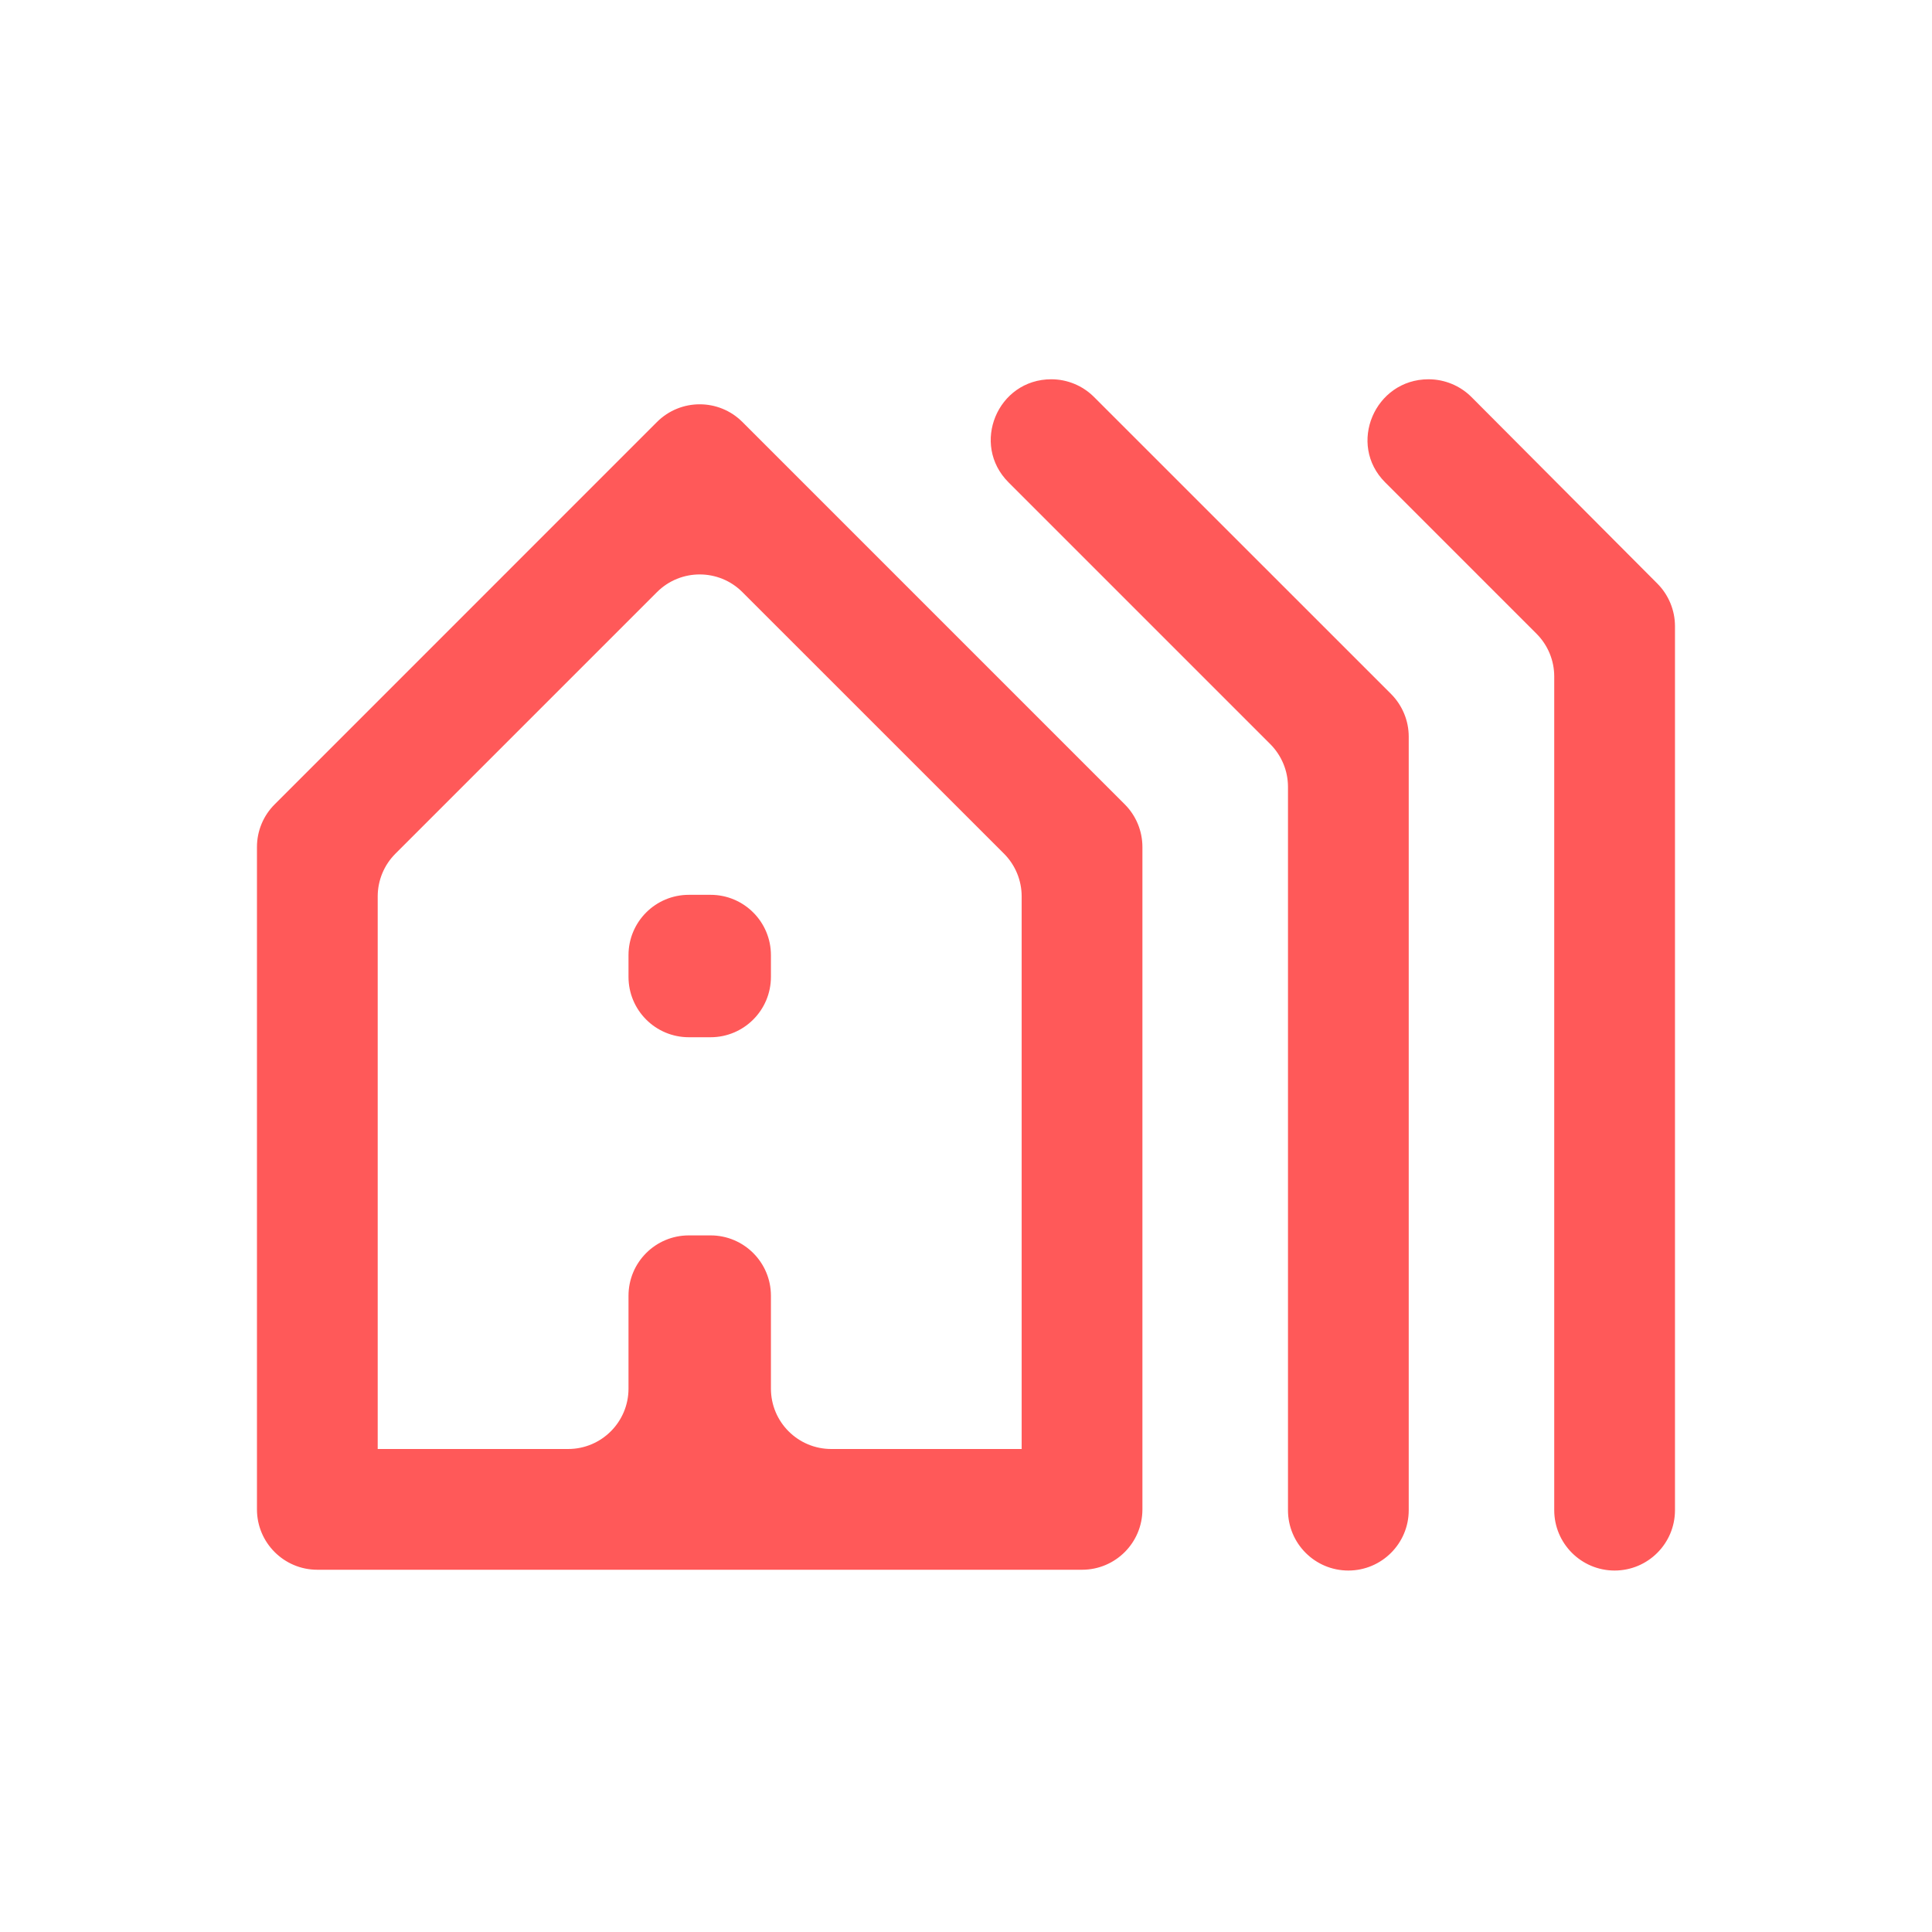 <svg width="32" height="32" viewBox="0 0 32 32" fill="none" xmlns="http://www.w3.org/2000/svg">
<mask id="mask0_6748_59726" style="mask-type:alpha" maskUnits="userSpaceOnUse" x="0" y="0" width="32" height="32">
<rect width="32" height="32" rx="1" fill="#D9D9D9"/>
</mask>
<g mask="url(#mask0_6748_59726)">
<path d="M5.256 26C4.704 26 4.256 25.552 4.256 25V14.03C4.256 13.764 4.361 13.51 4.549 13.323L10.882 6.989C11.273 6.599 11.906 6.599 12.296 6.989L18.63 13.323C18.817 13.51 18.922 13.764 18.922 14.03V25C18.922 25.552 18.475 26 17.922 26H5.256ZM6.256 24H9.41C9.962 24 10.41 23.552 10.41 23V21.462C10.41 20.909 10.857 20.462 11.41 20.462H11.769C12.321 20.462 12.769 20.909 12.769 21.462V23C12.769 23.552 13.216 24 13.769 24H16.922V14.848C16.922 14.582 16.817 14.328 16.63 14.14L12.296 9.807C11.906 9.417 11.273 9.417 10.882 9.807L6.549 14.14C6.361 14.328 6.256 14.582 6.256 14.848V24ZM11.41 17.18C10.857 17.18 10.41 16.732 10.41 16.18V15.821C10.41 15.268 10.857 14.821 11.41 14.821H11.769C12.321 14.821 12.769 15.268 12.769 15.821V16.18C12.769 16.732 12.321 17.18 11.769 17.18H11.41ZM22.333 26.013C21.78 26.013 21.333 25.565 21.333 25.013V13.032C21.333 12.767 21.227 12.513 21.04 12.325L16.704 7.989C16.074 7.359 16.522 6.282 17.413 6.282C17.678 6.282 17.933 6.388 18.12 6.575L23.04 11.494C23.227 11.682 23.333 11.936 23.333 12.201V25.013C23.333 25.565 22.885 26.013 22.333 26.013ZM26.743 26.013C26.191 26.013 25.743 25.565 25.743 25.013V11.204C25.743 10.939 25.637 10.684 25.45 10.497L22.942 7.989C22.312 7.359 22.77 6.282 23.661 6.282C23.927 6.282 24.184 6.388 24.372 6.576L27.451 9.666C27.638 9.854 27.743 10.108 27.743 10.372V25.013C27.743 25.565 27.295 26.013 26.743 26.013Z" fill="#FF5959"/>
</g>
</svg>
